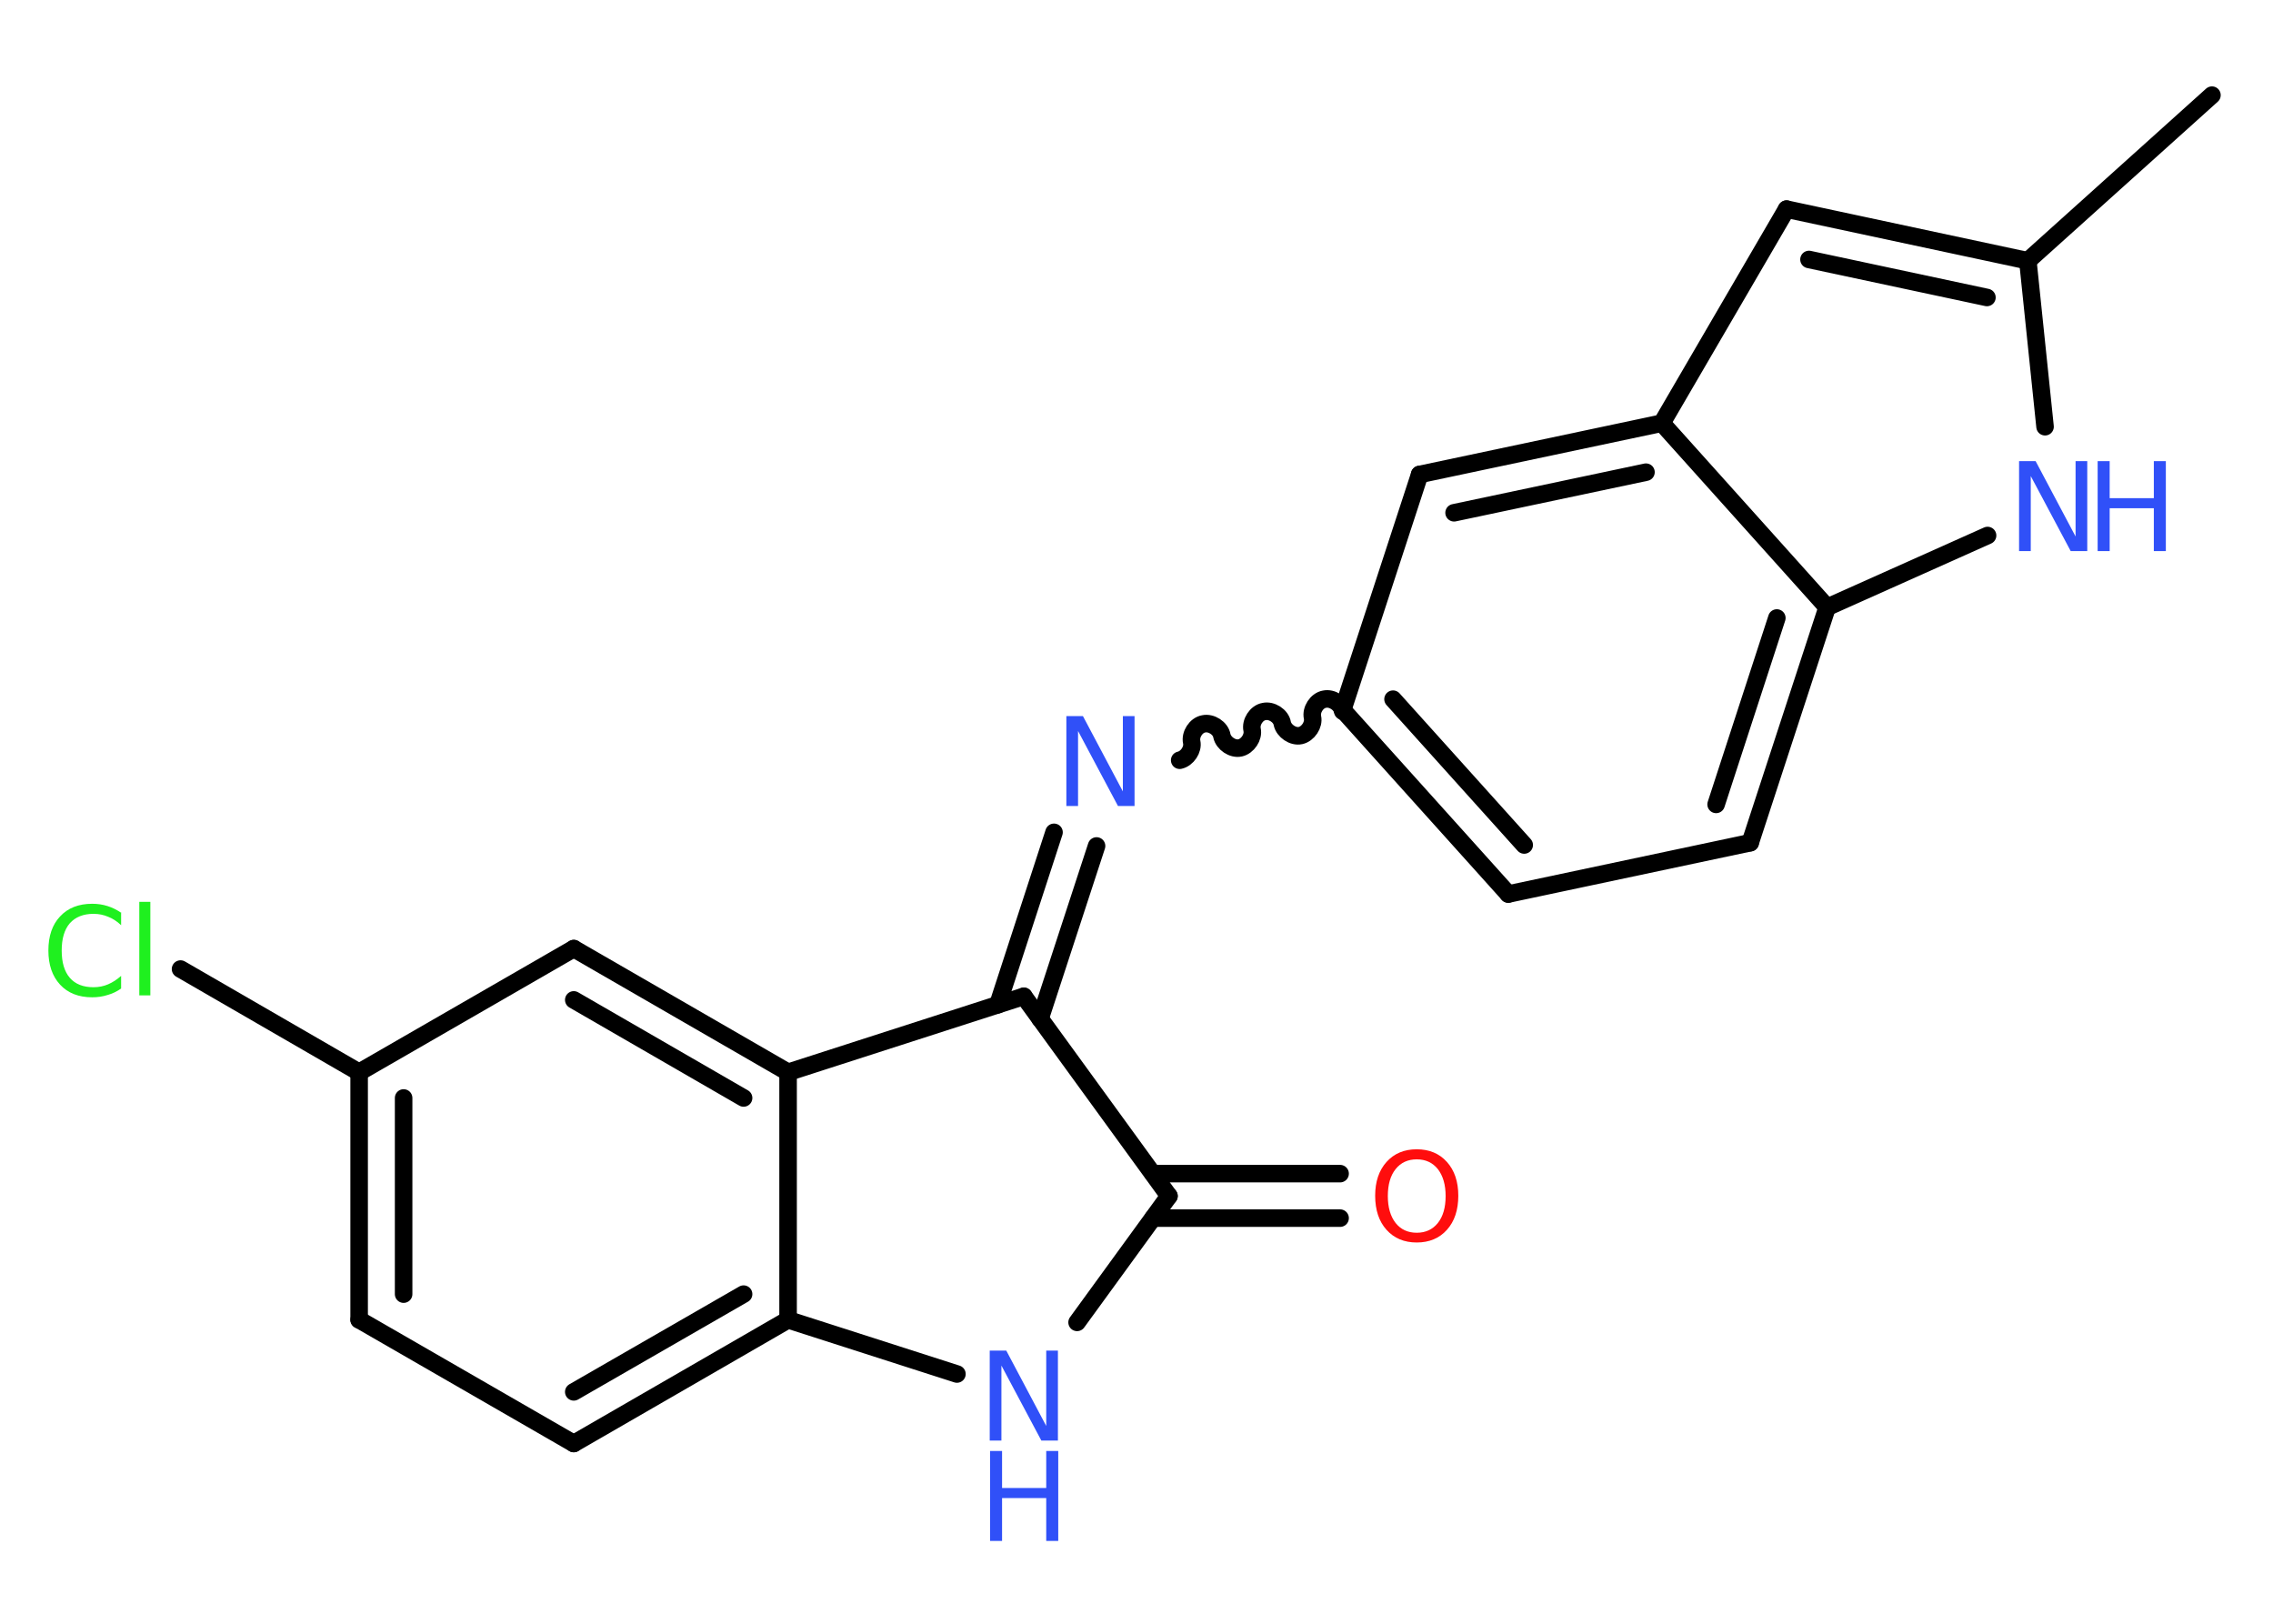 <?xml version='1.0' encoding='UTF-8'?>
<!DOCTYPE svg PUBLIC "-//W3C//DTD SVG 1.1//EN" "http://www.w3.org/Graphics/SVG/1.1/DTD/svg11.dtd">
<svg version='1.2' xmlns='http://www.w3.org/2000/svg' xmlns:xlink='http://www.w3.org/1999/xlink' width='70.0mm' height='50.0mm' viewBox='0 0 70.0 50.0'>
  <desc>Generated by the Chemistry Development Kit (http://github.com/cdk)</desc>
  <g stroke-linecap='round' stroke-linejoin='round' stroke='#000000' stroke-width='.54' fill='#3050F8'>
    <rect x='.0' y='.0' width='70.0' height='50.0' fill='#FFFFFF' stroke='none'/>
    <g id='mol1' class='mol'>
      <line id='mol1bnd1' class='bond' x1='68.12' y1='2.93' x2='62.45' y2='8.03'/>
      <g id='mol1bnd2' class='bond'>
        <line x1='62.45' y1='8.03' x2='55.02' y2='6.44'/>
        <line x1='61.19' y1='9.16' x2='55.71' y2='7.99'/>
      </g>
      <line id='mol1bnd3' class='bond' x1='55.02' y1='6.44' x2='51.18' y2='13.03'/>
      <g id='mol1bnd4' class='bond'>
        <line x1='51.18' y1='13.03' x2='43.72' y2='14.61'/>
        <line x1='50.69' y1='14.54' x2='44.78' y2='15.79'/>
      </g>
      <line id='mol1bnd5' class='bond' x1='43.72' y1='14.61' x2='41.35' y2='21.86'/>
      <path id='mol1bnd6' class='bond' d='M36.33 23.41c.23 -.05 .42 -.33 .37 -.56c-.05 -.23 .13 -.52 .37 -.56c.23 -.05 .52 .13 .56 .37c.05 .23 .33 .42 .56 .37c.23 -.05 .42 -.33 .37 -.56c-.05 -.23 .13 -.52 .37 -.56c.23 -.05 .52 .13 .56 .37c.05 .23 .33 .42 .56 .37c.23 -.05 .42 -.33 .37 -.56c-.05 -.23 .13 -.52 .37 -.56c.23 -.05 .52 .13 .56 .37' fill='none' stroke='#000000' stroke-width='.54'/>
      <g id='mol1bnd7' class='bond'>
        <line x1='33.77' y1='26.05' x2='32.03' y2='31.37'/>
        <line x1='32.46' y1='25.63' x2='30.73' y2='30.94'/>
      </g>
      <line id='mol1bnd8' class='bond' x1='31.53' y1='30.68' x2='36.0' y2='36.83'/>
      <g id='mol1bnd9' class='bond'>
        <line x1='35.51' y1='36.14' x2='41.27' y2='36.14'/>
        <line x1='35.51' y1='37.51' x2='41.27' y2='37.51'/>
      </g>
      <line id='mol1bnd10' class='bond' x1='36.0' y1='36.83' x2='33.17' y2='40.72'/>
      <line id='mol1bnd11' class='bond' x1='29.47' y1='42.31' x2='24.27' y2='40.64'/>
      <g id='mol1bnd12' class='bond'>
        <line x1='17.67' y1='44.45' x2='24.27' y2='40.64'/>
        <line x1='17.67' y1='42.86' x2='22.9' y2='39.85'/>
      </g>
      <line id='mol1bnd13' class='bond' x1='17.67' y1='44.45' x2='11.06' y2='40.64'/>
      <g id='mol1bnd14' class='bond'>
        <line x1='11.06' y1='33.02' x2='11.06' y2='40.64'/>
        <line x1='12.43' y1='33.81' x2='12.43' y2='39.85'/>
      </g>
      <line id='mol1bnd15' class='bond' x1='11.06' y1='33.02' x2='5.56' y2='29.84'/>
      <line id='mol1bnd16' class='bond' x1='11.06' y1='33.02' x2='17.67' y2='29.21'/>
      <g id='mol1bnd17' class='bond'>
        <line x1='24.27' y1='33.02' x2='17.67' y2='29.21'/>
        <line x1='22.9' y1='33.81' x2='17.67' y2='30.79'/>
      </g>
      <line id='mol1bnd18' class='bond' x1='24.27' y1='40.64' x2='24.27' y2='33.02'/>
      <line id='mol1bnd19' class='bond' x1='31.53' y1='30.68' x2='24.27' y2='33.02'/>
      <g id='mol1bnd20' class='bond'>
        <line x1='41.35' y1='21.86' x2='46.45' y2='27.53'/>
        <line x1='42.9' y1='21.53' x2='46.94' y2='26.02'/>
      </g>
      <line id='mol1bnd21' class='bond' x1='46.45' y1='27.53' x2='53.9' y2='25.95'/>
      <g id='mol1bnd22' class='bond'>
        <line x1='53.9' y1='25.95' x2='56.27' y2='18.7'/>
        <line x1='52.85' y1='24.77' x2='54.72' y2='19.03'/>
      </g>
      <line id='mol1bnd23' class='bond' x1='51.18' y1='13.03' x2='56.27' y2='18.7'/>
      <line id='mol1bnd24' class='bond' x1='56.27' y1='18.7' x2='61.21' y2='16.49'/>
      <line id='mol1bnd25' class='bond' x1='62.45' y1='8.03' x2='62.98' y2='13.14'/>
      <path id='mol1atm7' class='atom' d='M32.85 22.05h.5l1.23 2.32v-2.32h.36v2.77h-.51l-1.23 -2.31v2.31h-.36v-2.77z' stroke='none'/>
      <path id='mol1atm10' class='atom' d='M43.63 35.7q-.41 .0 -.65 .3q-.24 .3 -.24 .83q.0 .52 .24 .83q.24 .3 .65 .3q.41 .0 .65 -.3q.24 -.3 .24 -.83q.0 -.52 -.24 -.83q-.24 -.3 -.65 -.3zM43.63 35.39q.58 .0 .93 .39q.35 .39 .35 1.04q.0 .66 -.35 1.05q-.35 .39 -.93 .39q-.58 .0 -.93 -.39q-.35 -.39 -.35 -1.05q.0 -.65 .35 -1.04q.35 -.39 .93 -.39z' stroke='none' fill='#FF0D0D'/>
      <g id='mol1atm11' class='atom'>
        <path d='M30.49 41.59h.5l1.23 2.32v-2.32h.36v2.77h-.51l-1.23 -2.31v2.31h-.36v-2.77z' stroke='none'/>
        <path d='M30.49 44.68h.37v1.14h1.36v-1.14h.37v2.77h-.37v-1.32h-1.36v1.32h-.37v-2.77z' stroke='none'/>
      </g>
      <path id='mol1atm16' class='atom' d='M3.73 28.09v.4q-.19 -.18 -.4 -.26q-.21 -.09 -.45 -.09q-.47 .0 -.73 .29q-.25 .29 -.25 .84q.0 .55 .25 .84q.25 .29 .73 .29q.24 .0 .45 -.09q.21 -.09 .4 -.26v.39q-.2 .14 -.42 .2q-.22 .07 -.47 .07q-.63 .0 -.99 -.39q-.36 -.39 -.36 -1.05q.0 -.67 .36 -1.05q.36 -.39 .99 -.39q.25 .0 .47 .07q.22 .07 .41 .2zM4.29 27.77h.34v2.88h-.34v-2.88z' stroke='none' fill='#1FF01F'/>
      <g id='mol1atm22' class='atom'>
        <path d='M62.19 14.2h.5l1.23 2.32v-2.32h.36v2.77h-.51l-1.23 -2.31v2.31h-.36v-2.77z' stroke='none'/>
        <path d='M64.6 14.2h.37v1.14h1.36v-1.14h.37v2.77h-.37v-1.32h-1.36v1.32h-.37v-2.77z' stroke='none'/>
      </g>
    </g>
  </g>
</svg>
